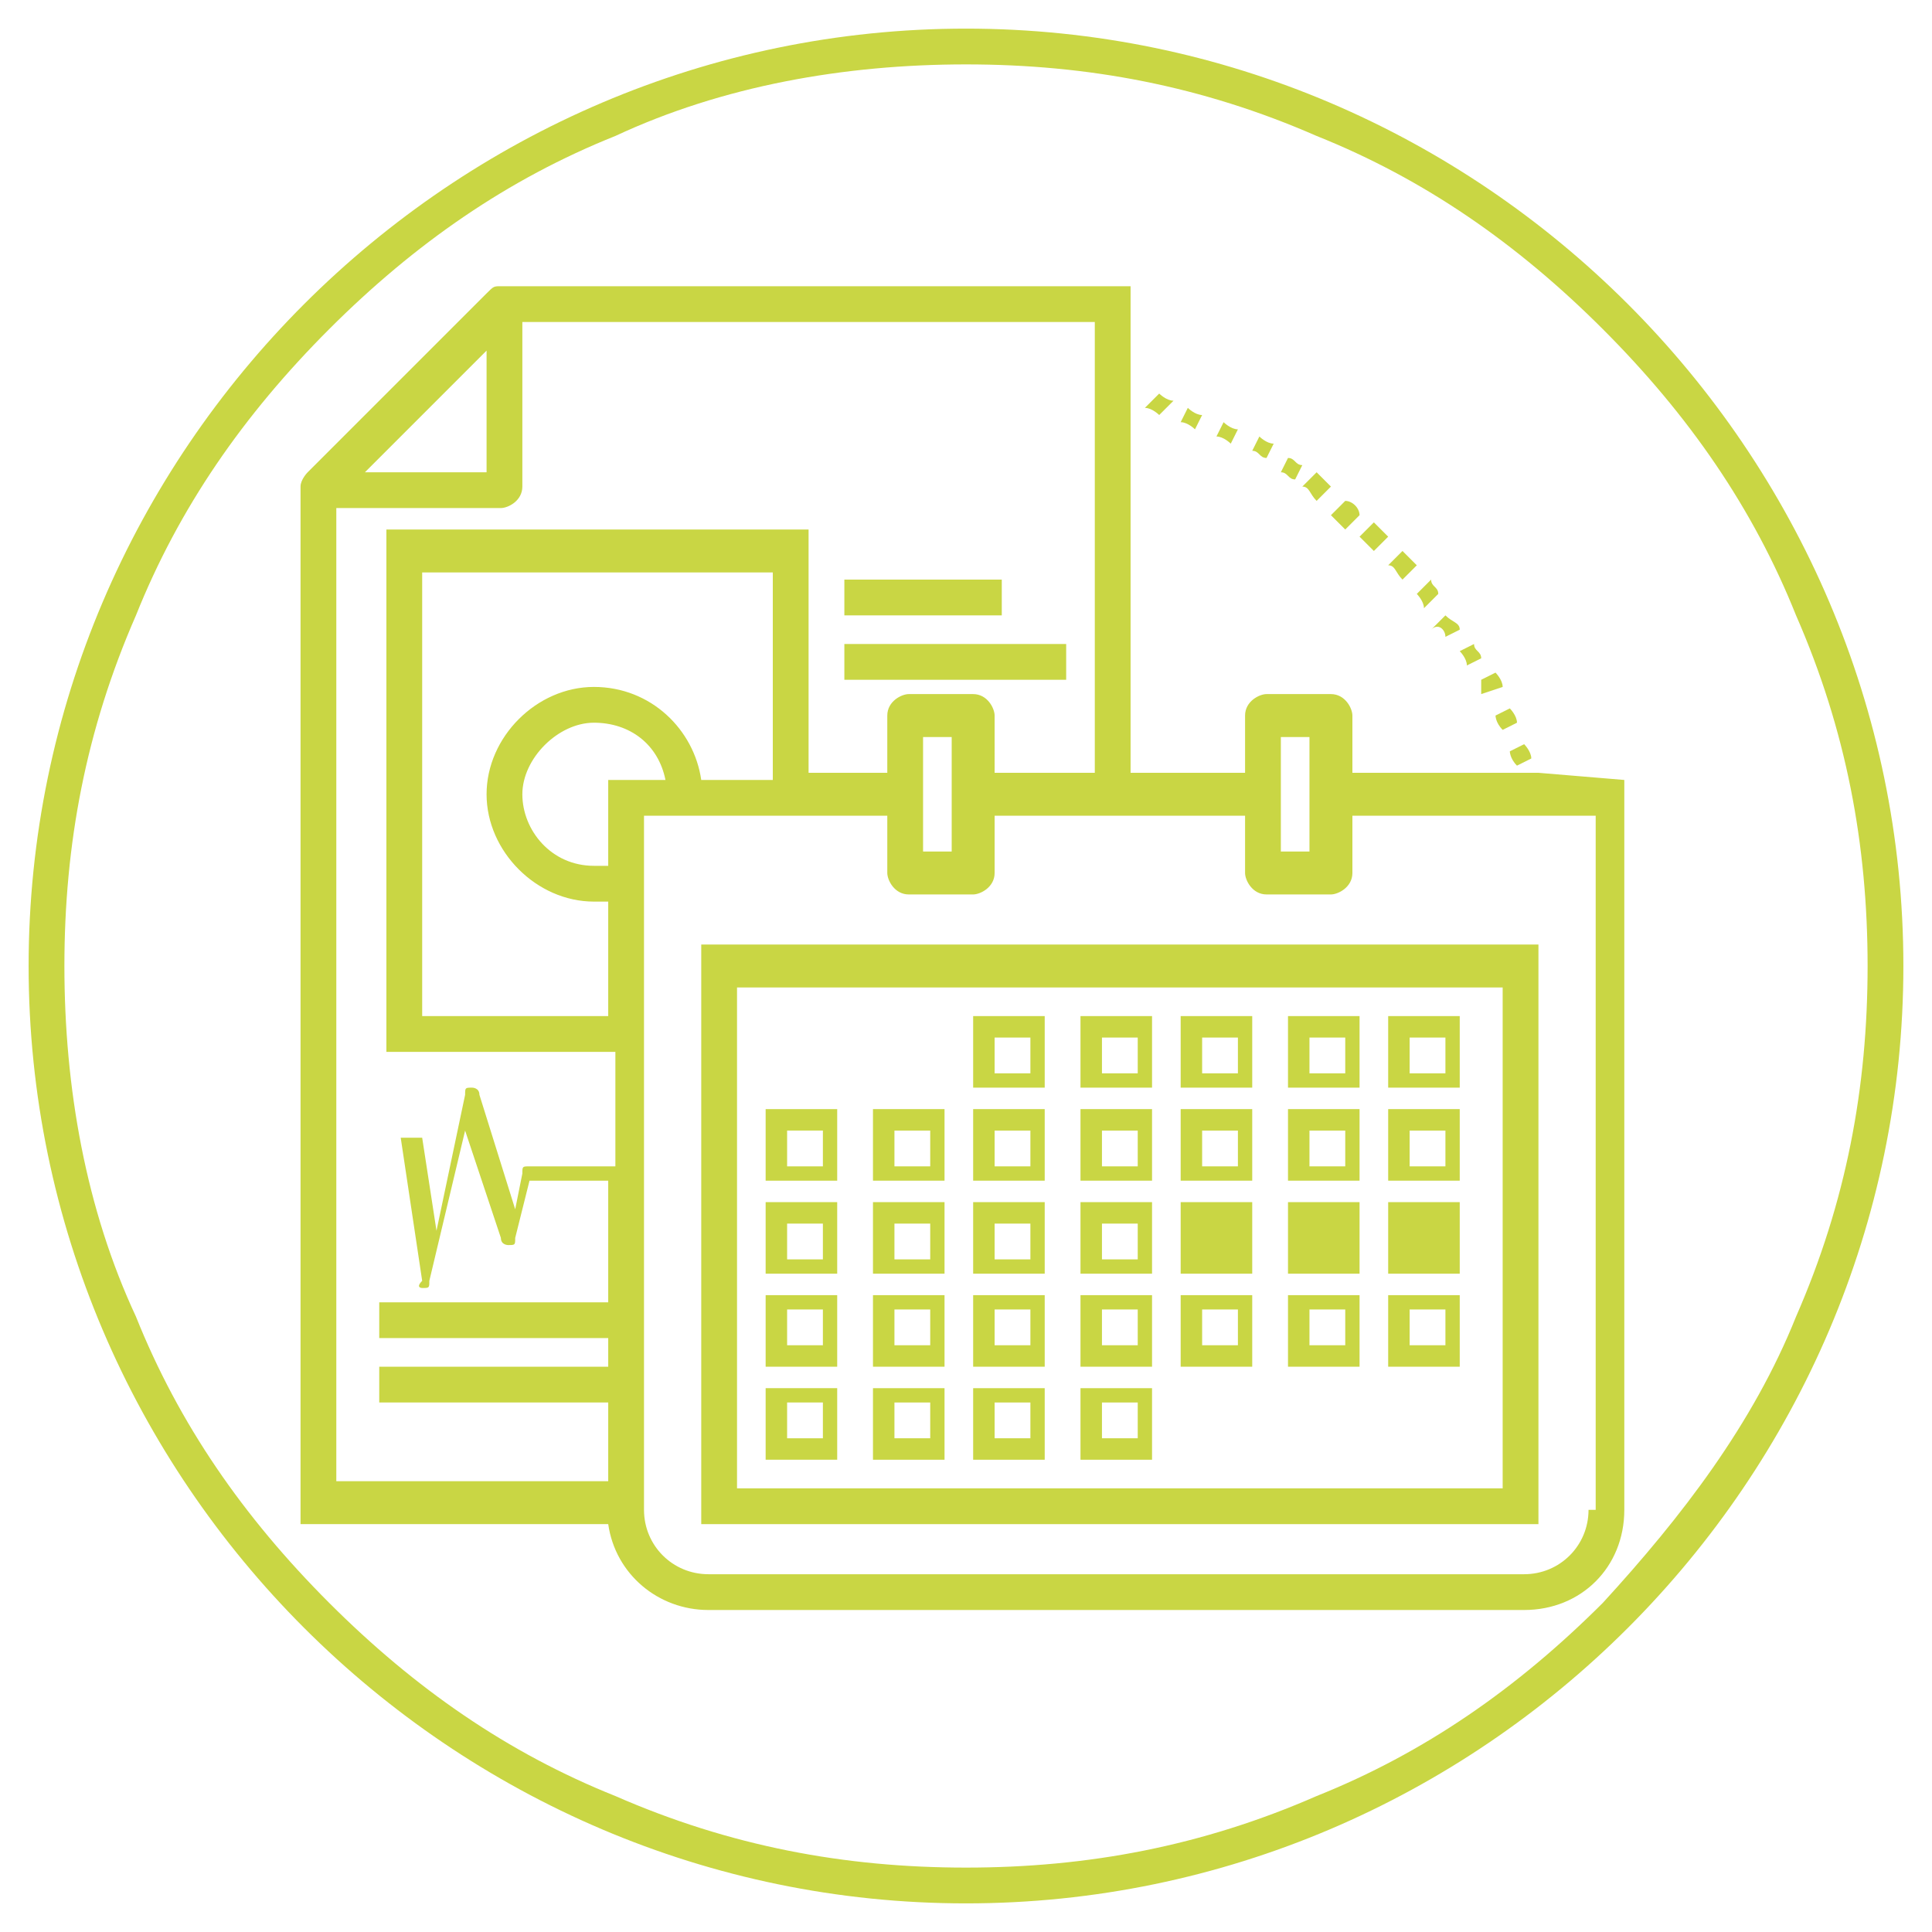 <?xml version="1.0" encoding="utf-8"?>
<!-- Generator: Adobe Illustrator 24.1.3, SVG Export Plug-In . SVG Version: 6.00 Build 0)  -->
<svg version="1.1" id="Capa_1" xmlns="http://www.w3.org/2000/svg" xmlns:xlink="http://www.w3.org/1999/xlink" x="0px" y="0px"
	 viewBox="0 0 27 27" style="enable-background:new 0 0 27 27;" xml:space="preserve">
<style type="text/css">
	.st0{fill:#C9D644;}
</style>
<g>
	<path class="st0" d="M13.5,0.4C6.3,0.4,0.4,6.3,0.4,13.5c0,7.2,5.9,13.1,13.1,13.1c7.2,0,13.1-5.9,13.1-13.1
		C26.6,6.3,20.7,0.4,13.5,0.4z M22.4,22.4c-1.2,1.2-2.5,2.1-4,2.7c-1.6,0.7-3.2,1-4.9,1c-1.7,0-3.3-0.3-4.9-1
		c-1.5-0.6-2.8-1.5-4-2.7c-1.2-1.2-2.1-2.5-2.7-4c-0.7-1.5-1-3.2-1-4.9c0-1.7,0.3-3.3,1-4.9c0.6-1.5,1.5-2.8,2.7-4
		c1.2-1.2,2.5-2.1,4-2.7c1.5-0.7,3.2-1,4.9-1c1.7,0,3.3,0.3,4.9,1c1.5,0.6,2.8,1.5,4,2.7c1.2,1.2,2.1,2.5,2.7,4c0.7,1.6,1,3.2,1,4.9
		c0,1.7-0.3,3.3-1,4.9C24.5,19.9,23.5,21.2,22.4,22.4z"/>
	<path class="st0" d="M20.7,9.7L21,9.6c0-0.1-0.1-0.2-0.1-0.2l-0.2,0.1C20.7,9.6,20.7,9.7,20.7,9.7z"/>
	<path class="st0" d="M21.5,10.8l-0.1,0h-2.5V10c0-0.1-0.1-0.3-0.3-0.3h-0.9c-0.1,0-0.3,0.1-0.3,0.3v0.8h-1.6V5.6l0-0.1c0,0,0,0,0,0
		V4H7v0c-0.1,0-0.1,0-0.2,0.1L4.3,6.6c0,0-0.1,0.1-0.1,0.2h0v14.5h4.3c0.1,0.7,0.7,1.2,1.4,1.2h11.4c0.8,0,1.4-0.6,1.4-1.4V10.9
		L21.5,10.8C21.5,10.9,21.5,10.8,21.5,10.8z M17.9,10.3h0.4v1.6h-0.4V10.3z M6.8,4.9v1.7H5.1L6.8,4.9z M8.5,16.3H7.4
		c-0.1,0-0.1,0-0.1,0.1l-0.1,0.5l-0.5-1.6c0-0.1-0.1-0.1-0.1-0.1c-0.1,0-0.1,0-0.1,0.1l-0.4,1.9l-0.2-1.3l-0.3,0l0.3,2
		C5.8,18,5.9,18,5.9,18c0,0,0,0,0,0C6,18,6,18,6,17.9l0.5-2.1L7,17.3c0,0.1,0.1,0.1,0.1,0.1c0,0,0,0,0,0c0.1,0,0.1,0,0.1-0.1
		l0.2-0.8h1.1v1.7H5.3v0.5h3.2v0.4H5.3v0.5h3.2v1.1H4.7V7.1H7c0.1,0,0.3-0.1,0.3-0.3V4.5h8v6.3h-1.4V10c0-0.1-0.1-0.3-0.3-0.3h-0.9
		c-0.1,0-0.3,0.1-0.3,0.3v0.8h-1.1V7.4H5.4v7.3h3.2V16.3z M13.3,10.3v1.6h-0.4v-1.6H13.3z M8.5,14.2H5.9V8h4.9v2.9H9.8
		c-0.1-0.7-0.7-1.3-1.5-1.3c-0.8,0-1.5,0.7-1.5,1.5c0,0.8,0.7,1.5,1.5,1.5c0.1,0,0.1,0,0.2,0V14.2z M8.5,10.9v1.2
		c-0.1,0-0.1,0-0.2,0c-0.6,0-1-0.5-1-1s0.5-1,1-1c0.5,0,0.9,0.3,1,0.8H8.5z M22.2,21.1c0,0.5-0.4,0.9-0.9,0.9H9.9
		c-0.5,0-0.9-0.4-0.9-0.9v-9.7h3.4v0.8c0,0.1,0.1,0.3,0.3,0.3h0.9c0.1,0,0.3-0.1,0.3-0.3v-0.8h3.5v0.8c0,0.1,0.1,0.3,0.3,0.3h0.9
		c0.1,0,0.3-0.1,0.3-0.3v-0.8h3.4V21.1z"/>
	<path class="st0" d="M20.5,9.3l0.2-0.1c0-0.1-0.1-0.1-0.1-0.2l-0.2,0.1C20.4,9.1,20.5,9.2,20.5,9.3z"/>
	<path class="st0" d="M19.6,8.1l0.2-0.2c-0.1-0.1-0.1-0.1-0.2-0.2l-0.2,0.2C19.5,7.9,19.5,8,19.6,8.1z"/>
	<path class="st0" d="M19,7.2C19,7.1,18.9,7,18.8,7l-0.2,0.2c0.1,0.1,0.1,0.1,0.2,0.2L19,7.2z"/>
	<path class="st0" d="M21.2,10.7l0.2-0.1c0-0.1-0.1-0.2-0.1-0.2l-0.2,0.1C21.1,10.5,21.1,10.6,21.2,10.7z"/>
	<path class="st0" d="M21,10.2l0.2-0.1c0-0.1-0.1-0.2-0.1-0.2L20.9,10C20.9,10,20.9,10.1,21,10.2z"/>
	<path class="st0" d="M17.3,6c-0.1,0-0.2-0.1-0.2-0.1L17,6.1c0.1,0,0.2,0.1,0.2,0.1L17.3,6z"/>
	<path class="st0" d="M18.2,6.5c-0.1,0-0.1-0.1-0.2-0.1l-0.1,0.2c0.1,0,0.1,0.1,0.2,0.1L18.2,6.5z"/>
	<path class="st0" d="M18.6,6.8c-0.1-0.1-0.1-0.1-0.2-0.2l-0.2,0.2c0.1,0,0.1,0.1,0.2,0.2L18.6,6.8z"/>
	<path class="st0" d="M17.8,6.2c-0.1,0-0.2-0.1-0.2-0.1l-0.1,0.2c0.1,0,0.1,0.1,0.2,0.1L17.8,6.2z"/>
	<path class="st0" d="M20.2,8.9l0.2-0.1c0-0.1-0.1-0.1-0.2-0.2l-0.2,0.2C20.1,8.7,20.2,8.8,20.2,8.9z"/>
	<path class="st0" d="M16.8,5.8c-0.1,0-0.2-0.1-0.2-0.1l-0.1,0.2c0.1,0,0.2,0.1,0.2,0.1L16.8,5.8z"/>
	<path class="st0" d="M16.4,5.6c-0.1,0-0.2-0.1-0.2-0.1L16,5.7c0.1,0,0.2,0.1,0.2,0.1L16.4,5.6z"/>
	<path class="st0" d="M19.9,8.5l0.2-0.2C20.1,8.2,20,8.2,20,8.1l-0.2,0.2C19.8,8.3,19.9,8.4,19.9,8.5z"/>
	<path class="st0" d="M19.4,7.5c-0.1-0.1-0.1-0.1-0.2-0.2l-0.2,0.2c0.1,0.1,0.1,0.1,0.2,0.2L19.4,7.5z"/>
	<path class="st0" d="M9.8,21.3h11.7v-8.1H9.8V21.3z M10.3,13.8h10.7v7H10.3V13.8z"/>
	<path class="st0" d="M13.6,15.2h1v-1h-1V15.2z M13.9,14.5h0.5V15h-0.5V14.5z"/>
	<path class="st0" d="M15.1,15.2h1v-1h-1V15.2z M15.4,14.5h0.5V15h-0.5V14.5z"/>
	<path class="st0" d="M16.5,15.2h1v-1h-1V15.2z M16.8,14.5h0.5V15h-0.5V14.5z"/>
	<path class="st0" d="M19,14.2h-1v1h1V14.2z M18.8,15h-0.5v-0.5h0.5V15z"/>
	<path class="st0" d="M19.4,15.2h1v-1h-1V15.2z M19.7,14.5h0.5V15h-0.5V14.5z"/>
	<path class="st0" d="M10.7,16.5h1v-1h-1V16.5z M11,15.8h0.5v0.5H11V15.8z"/>
	<path class="st0" d="M12.2,16.5h1v-1h-1V16.5z M12.5,15.8H13v0.5h-0.5V15.8z"/>
	<path class="st0" d="M13.6,16.5h1v-1h-1V16.5z M13.9,15.8h0.5v0.5h-0.5V15.8z"/>
	<path class="st0" d="M15.1,16.5h1v-1h-1V16.5z M15.4,15.8h0.5v0.5h-0.5V15.8z"/>
	<path class="st0" d="M16.5,16.5h1v-1h-1V16.5z M16.8,15.8h0.5v0.5h-0.5V15.8z"/>
	<path class="st0" d="M19,15.5h-1v1h1V15.5z M18.8,16.3h-0.5v-0.5h0.5V16.3z"/>
	<path class="st0" d="M19.4,16.5h1v-1h-1V16.5z M19.7,15.8h0.5v0.5h-0.5V15.8z"/>
	<path class="st0" d="M10.7,17.8h1v-1h-1V17.8z M11,17.1h0.5v0.5H11V17.1z"/>
	<path class="st0" d="M12.2,17.8h1v-1h-1V17.8z M12.5,17.1H13v0.5h-0.5V17.1z"/>
	<path class="st0" d="M13.6,17.8h1v-1h-1V17.8z M13.9,17.1h0.5v0.5h-0.5V17.1z"/>
	<path class="st0" d="M15.1,17.8h1v-1h-1V17.8z M15.4,17.1h0.5v0.5h-0.5V17.1z"/>
	<rect x="16.5" y="16.8" class="st0" width="1" height="1"/>
	<rect x="18" y="16.8" class="st0" width="1" height="1"/>
	<rect x="19.4" y="16.8" class="st0" width="1" height="1"/>
	<path class="st0" d="M10.7,19.1h1v-1h-1V19.1z M11,18.3h0.5v0.5H11V18.3z"/>
	<path class="st0" d="M12.2,19.1h1v-1h-1V19.1z M12.5,18.3H13v0.5h-0.5V18.3z"/>
	<path class="st0" d="M13.6,19.1h1v-1h-1V19.1z M13.9,18.3h0.5v0.5h-0.5V18.3z"/>
	<path class="st0" d="M15.1,19.1h1v-1h-1V19.1z M15.4,18.3h0.5v0.5h-0.5V18.3z"/>
	<path class="st0" d="M16.5,19.1h1v-1h-1V19.1z M16.8,18.3h0.5v0.5h-0.5V18.3z"/>
	<path class="st0" d="M18,19.1h1v-1h-1V19.1z M18.3,18.3h0.5v0.5h-0.5V18.3z"/>
	<path class="st0" d="M19.4,19.1h1v-1h-1V19.1z M19.7,18.3h0.5v0.5h-0.5V18.3z"/>
	<path class="st0" d="M10.7,20.4h1v-1h-1V20.4z M11,19.6h0.5v0.5H11V19.6z"/>
	<path class="st0" d="M12.2,20.4h1v-1h-1V20.4z M12.5,19.6H13v0.5h-0.5V19.6z"/>
	<path class="st0" d="M13.6,20.4h1v-1h-1V20.4z M13.9,19.6h0.5v0.5h-0.5V19.6z"/>
	<path class="st0" d="M15.1,20.4h1v-1h-1V20.4z M15.4,19.6h0.5v0.5h-0.5V19.6z"/>
	<rect x="11.8" y="8.1" class="st0" width="2.2" height="0.5"/>
	<rect x="11.8" y="9" class="st0" width="3.1" height="0.5"/>
</g>
</svg>
